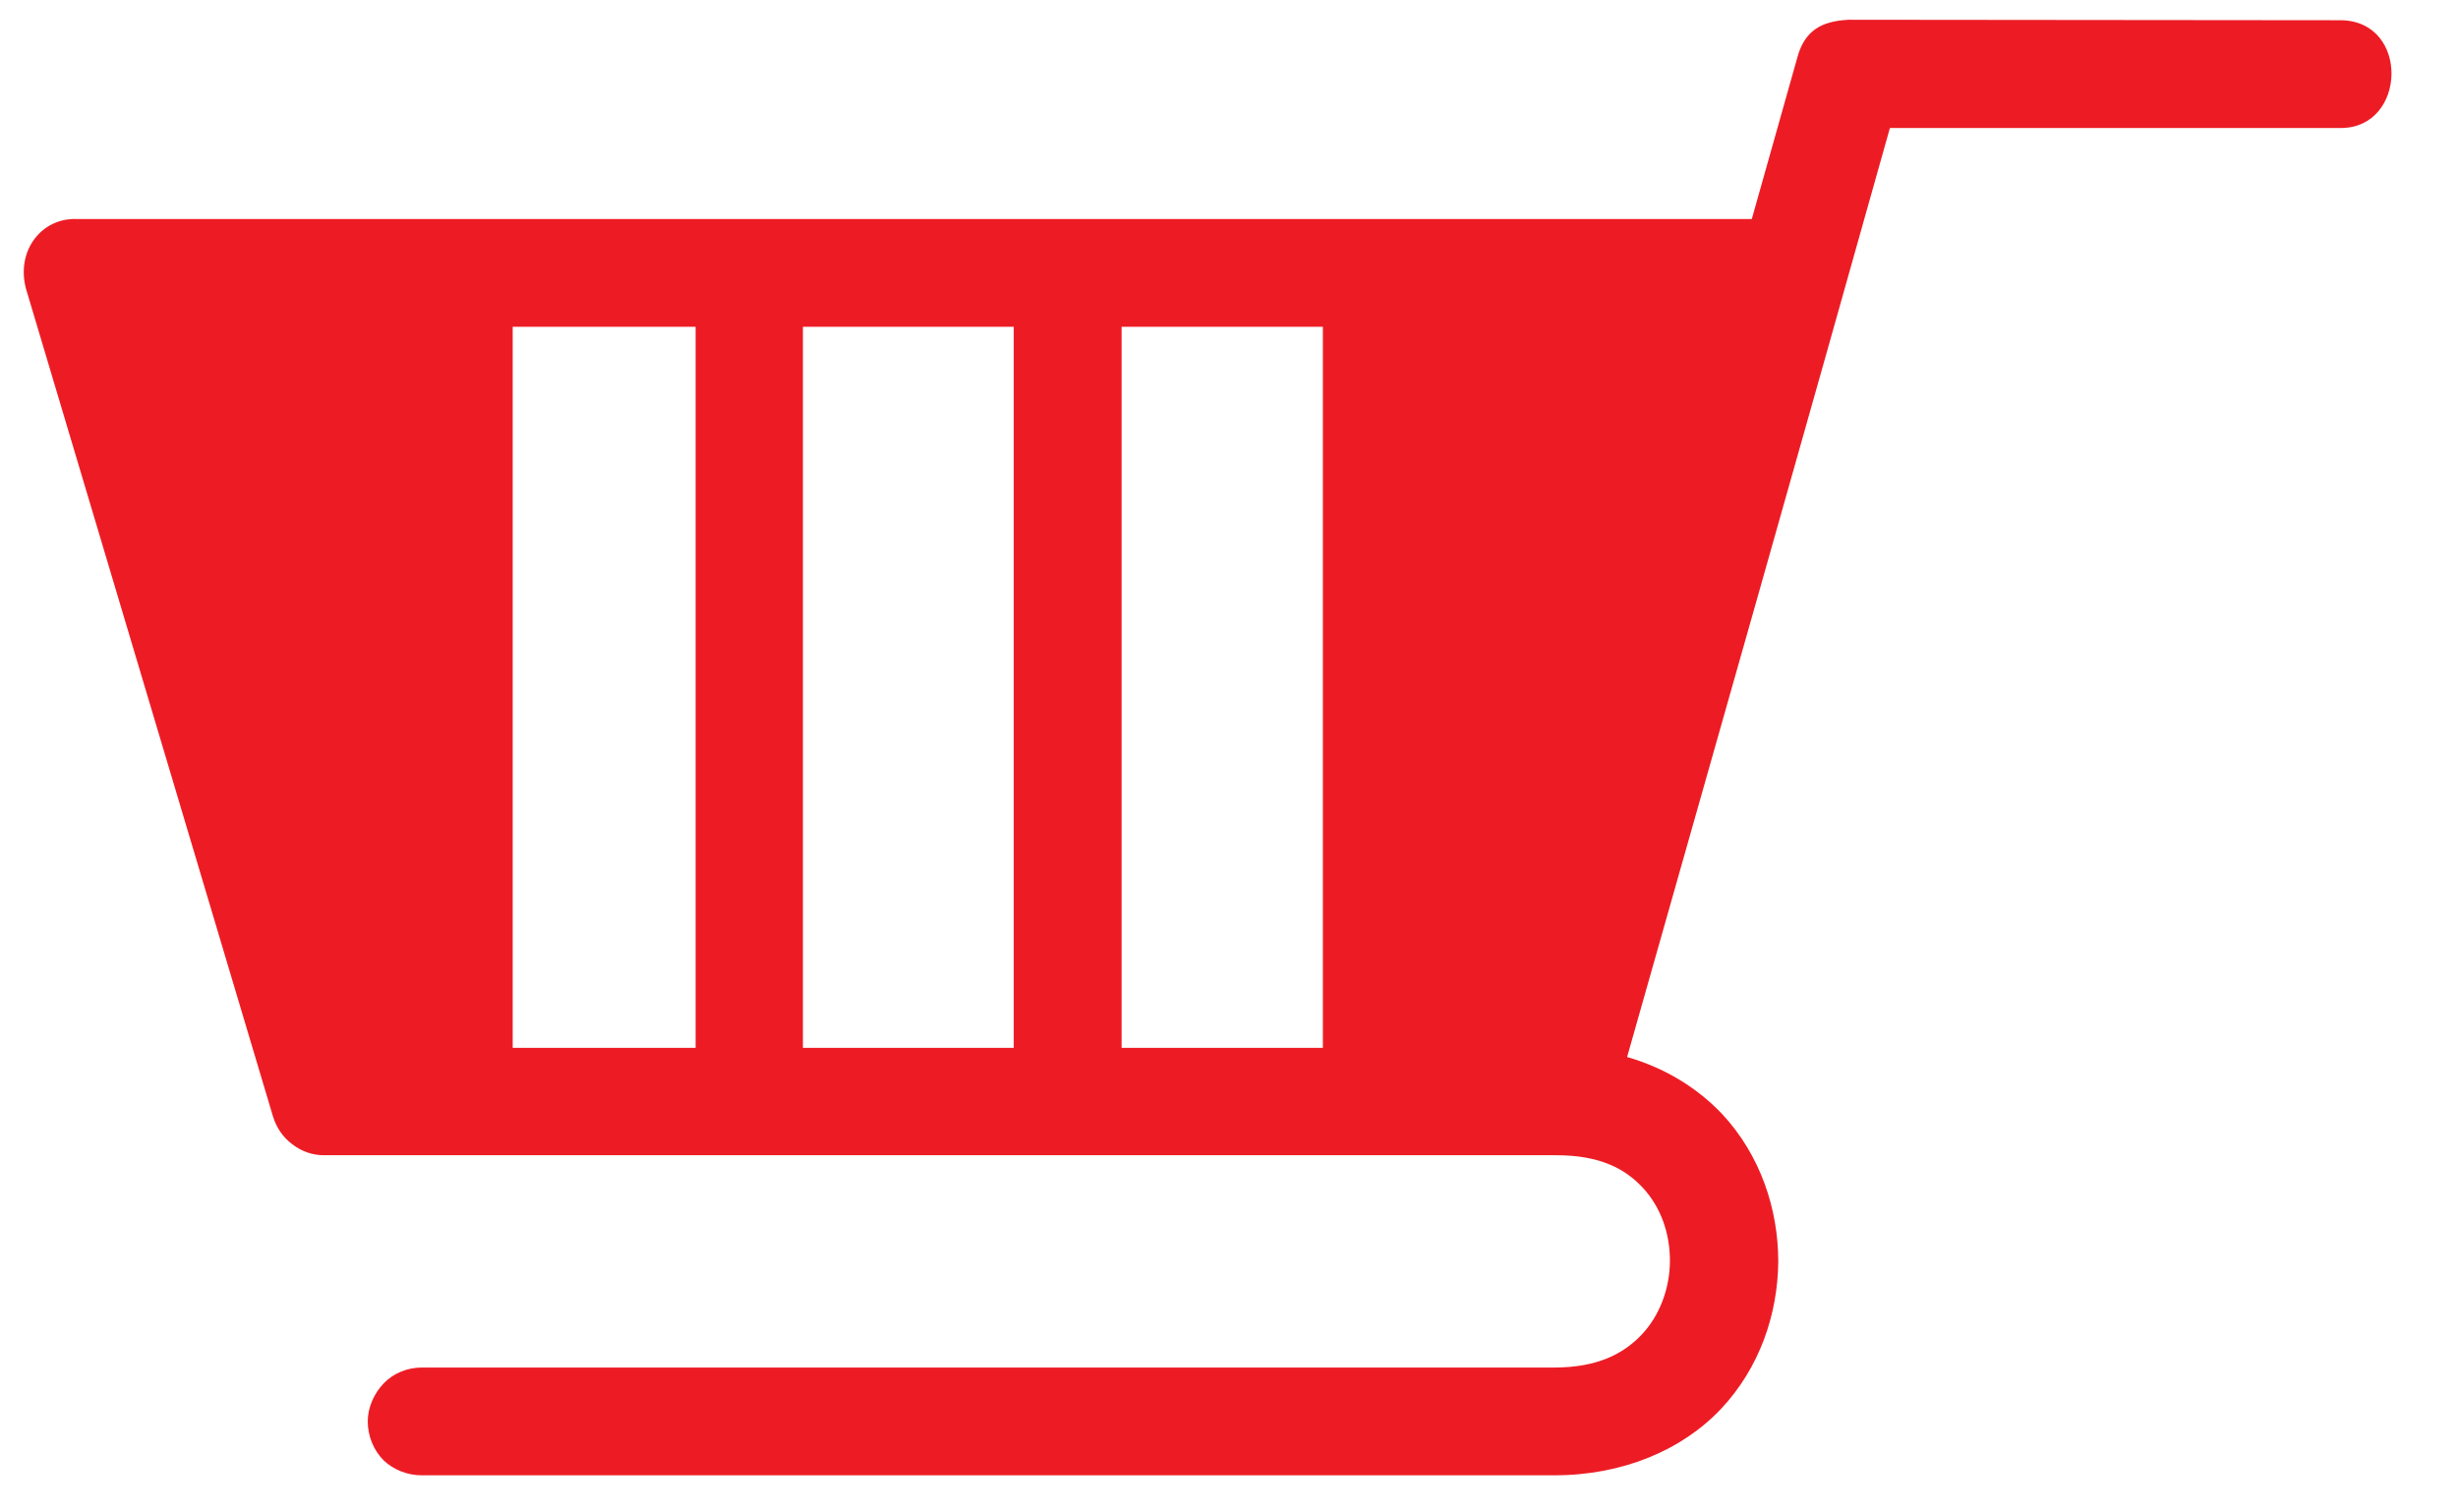 <svg width="26" height="16" viewBox="0 0 26 16" fill="none" xmlns="http://www.w3.org/2000/svg">
<path fill-rule="evenodd" clip-rule="evenodd" d="M24.767 0.214C25.491 0.229 25.455 1.349 24.767 1.354H19.991C19.07 4.634 18.143 7.898 17.211 11.182C17.618 11.299 17.959 11.513 18.219 11.788C18.621 12.221 18.81 12.791 18.81 13.346C18.805 13.906 18.611 14.472 18.204 14.905C17.796 15.337 17.17 15.607 16.442 15.607H4.46C4.313 15.607 4.165 15.551 4.058 15.449C3.951 15.342 3.89 15.19 3.89 15.037C3.89 14.889 3.956 14.742 4.058 14.635C4.16 14.528 4.308 14.467 4.46 14.467H16.437C16.895 14.467 17.17 14.324 17.364 14.12C17.557 13.917 17.664 13.626 17.664 13.336C17.664 13.046 17.567 12.771 17.379 12.567C17.191 12.364 16.926 12.221 16.462 12.221H3.427C3.304 12.221 3.187 12.18 3.091 12.104C2.994 12.033 2.922 11.926 2.887 11.809L0.275 3.055C0.168 2.653 0.438 2.302 0.814 2.317H18.53L19.008 0.621C19.085 0.321 19.268 0.224 19.553 0.209L24.767 0.214ZM13.998 3.457H11.864V11.085H13.993V3.457H13.998ZM10.723 3.457H8.493V11.085H10.723V3.457ZM7.358 3.457H5.423V11.085H7.358V3.457Z" fill="#ED1C24"/>
</svg>
